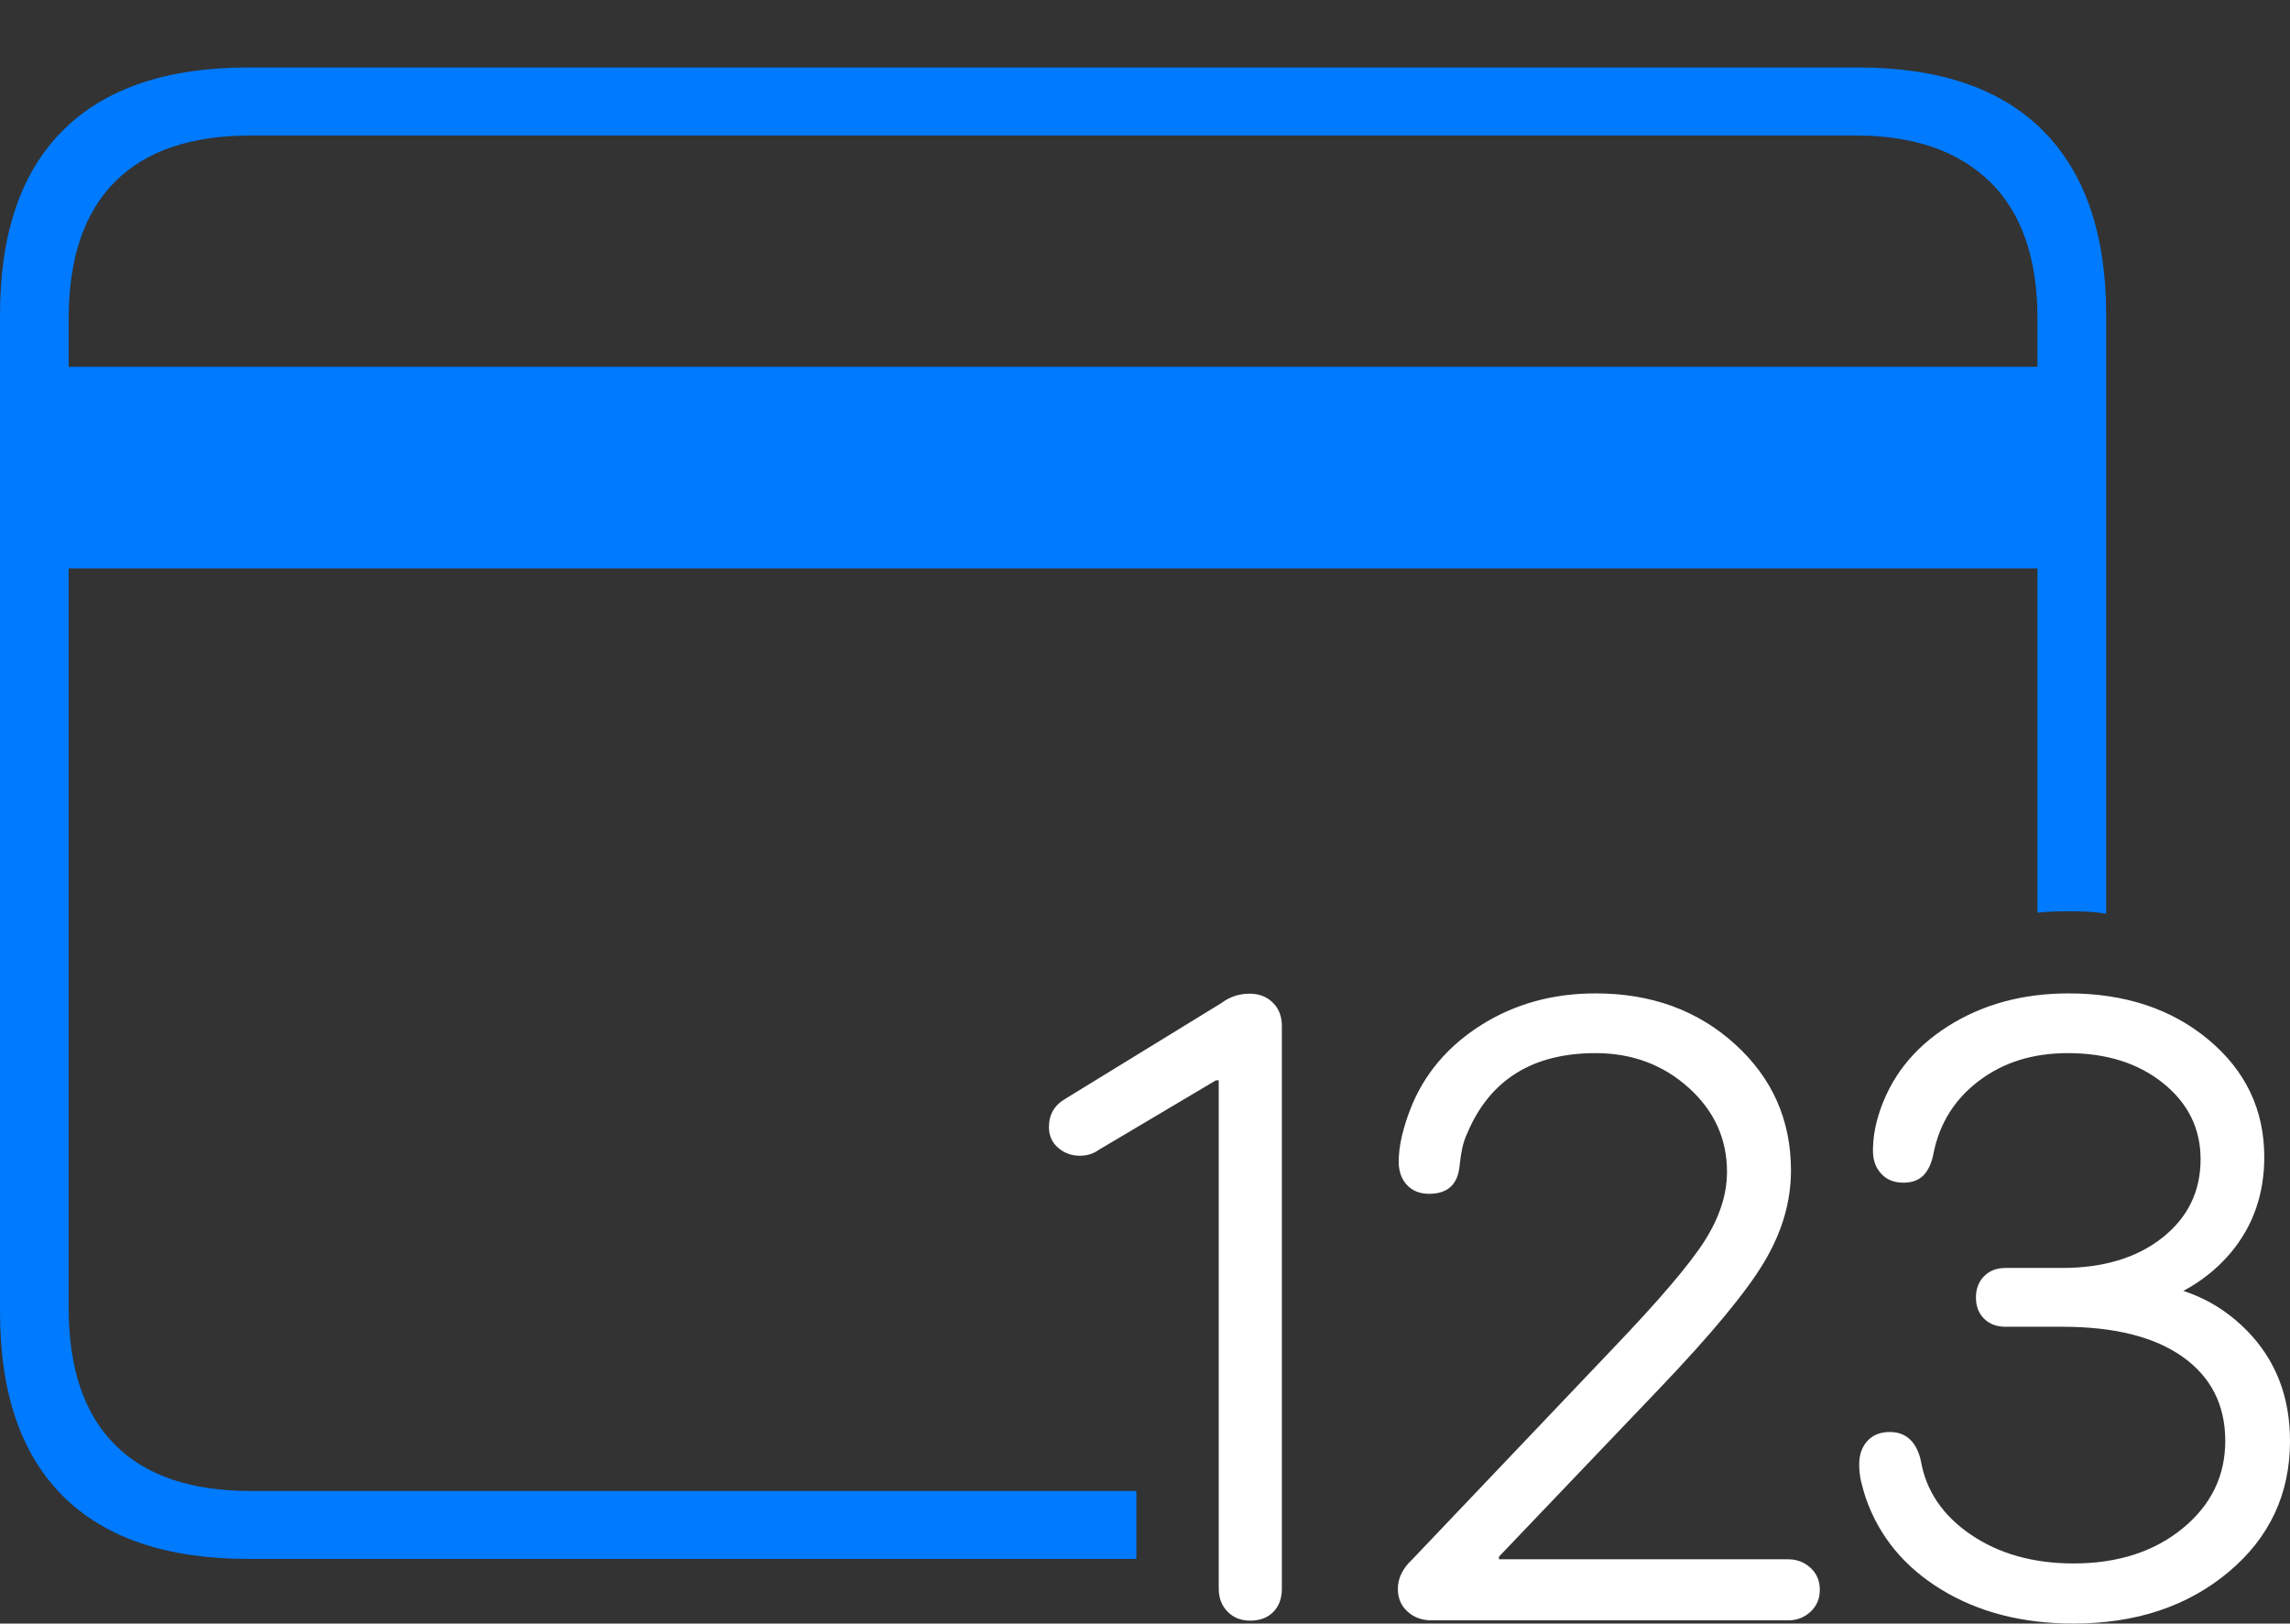 <?xml version="1.0" encoding="UTF-8"?>
<!--Generator: Apple Native CoreSVG 175-->
<!DOCTYPE svg
PUBLIC "-//W3C//DTD SVG 1.1//EN"
       "http://www.w3.org/Graphics/SVG/1.1/DTD/svg11.dtd">
<svg version="1.1" xmlns="http://www.w3.org/2000/svg" xmlns:xlink="http://www.w3.org/1999/xlink" width="24.303" height="17.231">
 <rect width="100%" height="100%" fill="#333333" stroke="none"/>
 <g>
  <rect height="17.231" opacity="0" width="24.303" x="0" y="0"/>
  <path d="M2.637 16.545L12.06 16.545L12.06 15.824L2.66 15.824Q1.709 15.824 1.219 15.333Q0.729 14.841 0.729 13.883L0.729 3.382Q0.729 2.423 1.219 1.93Q1.709 1.438 2.66 1.438L19.695 1.438Q20.614 1.438 21.119 1.93Q21.623 2.423 21.623 3.382L21.623 9.686Q21.787 9.671 21.953 9.671Q22.05 9.671 22.15 9.676Q22.25 9.68 22.352 9.698L22.352 3.343Q22.352 2.064 21.685 1.39Q21.018 0.716 19.714 0.716L2.637 0.716Q1.339 0.716 0.67 1.382Q0 2.047 0 3.343L0 13.921Q0 15.214 0.67 15.88Q1.339 16.545 2.637 16.545ZM0.435 6.032L21.971 6.032L21.971 3.893L0.435 3.893Z" fill="#007aff"/>
  <path d="M13.268 17.2Q13.421 17.2 13.512 17.109Q13.604 17.017 13.604 16.86L13.604 10.89Q13.604 10.735 13.508 10.641Q13.412 10.546 13.262 10.546Q13.095 10.546 12.963 10.645L11.312 11.658Q11.132 11.76 11.132 11.961Q11.132 12.097 11.23 12.182Q11.328 12.266 11.46 12.266Q11.575 12.266 11.662 12.203L12.904 11.466L12.934 11.466L12.934 16.86Q12.934 17.01 13.028 17.105Q13.121 17.2 13.268 17.2ZM15.193 17.197L18.978 17.197Q19.115 17.197 19.214 17.106Q19.313 17.015 19.313 16.873Q19.313 16.729 19.214 16.639Q19.115 16.549 18.978 16.549L15.908 16.549L15.908 16.521L17.609 14.739Q18.441 13.868 18.724 13.392Q19.007 12.917 19.007 12.423Q19.007 11.62 18.413 11.082Q17.82 10.543 16.933 10.543Q16.25 10.543 15.716 10.881Q15.182 11.22 14.967 11.773Q14.914 11.908 14.879 12.053Q14.844 12.199 14.844 12.33Q14.844 12.481 14.931 12.576Q15.018 12.67 15.167 12.67Q15.461 12.67 15.49 12.374Q15.5 12.273 15.518 12.188Q15.536 12.103 15.572 12.026Q15.931 11.177 16.933 11.177Q17.513 11.177 17.921 11.544Q18.328 11.911 18.328 12.437Q18.328 12.797 18.089 13.172Q17.85 13.546 17.12 14.309L14.993 16.545Q14.835 16.691 14.835 16.861Q14.835 17.012 14.938 17.104Q15.04 17.197 15.193 17.197ZM22.005 17.231Q22.998 17.231 23.651 16.684Q24.303 16.138 24.303 15.293Q24.303 14.586 23.844 14.12Q23.385 13.654 22.7 13.614L22.7 13.885Q23.323 13.716 23.677 13.292Q24.03 12.868 24.03 12.28Q24.03 11.53 23.44 11.036Q22.85 10.543 21.953 10.543Q21.222 10.543 20.671 10.893Q20.12 11.243 19.937 11.832Q19.904 11.941 19.89 12.036Q19.877 12.131 19.877 12.214Q19.877 12.363 19.965 12.457Q20.052 12.552 20.2 12.552Q20.341 12.552 20.418 12.469Q20.494 12.386 20.521 12.234Q20.619 11.758 21.006 11.468Q21.392 11.177 21.945 11.177Q22.562 11.177 22.958 11.497Q23.354 11.816 23.354 12.303Q23.354 12.816 22.947 13.137Q22.54 13.457 21.884 13.457L21.284 13.457Q21.142 13.457 21.056 13.545Q20.97 13.632 20.97 13.771Q20.97 13.909 21.056 13.995Q21.142 14.081 21.284 14.081L21.887 14.081Q22.714 14.081 23.165 14.401Q23.616 14.722 23.616 15.293Q23.616 15.851 23.162 16.222Q22.707 16.593 22.007 16.593Q21.366 16.593 20.917 16.288Q20.467 15.982 20.385 15.501Q20.352 15.354 20.269 15.276Q20.186 15.198 20.055 15.198Q19.904 15.198 19.817 15.294Q19.731 15.389 19.731 15.541Q19.731 15.638 19.752 15.727Q19.774 15.816 19.8 15.896Q20.014 16.512 20.604 16.871Q21.194 17.231 22.005 17.231Z" fill="#ffffff"/>
 </g>
</svg>
